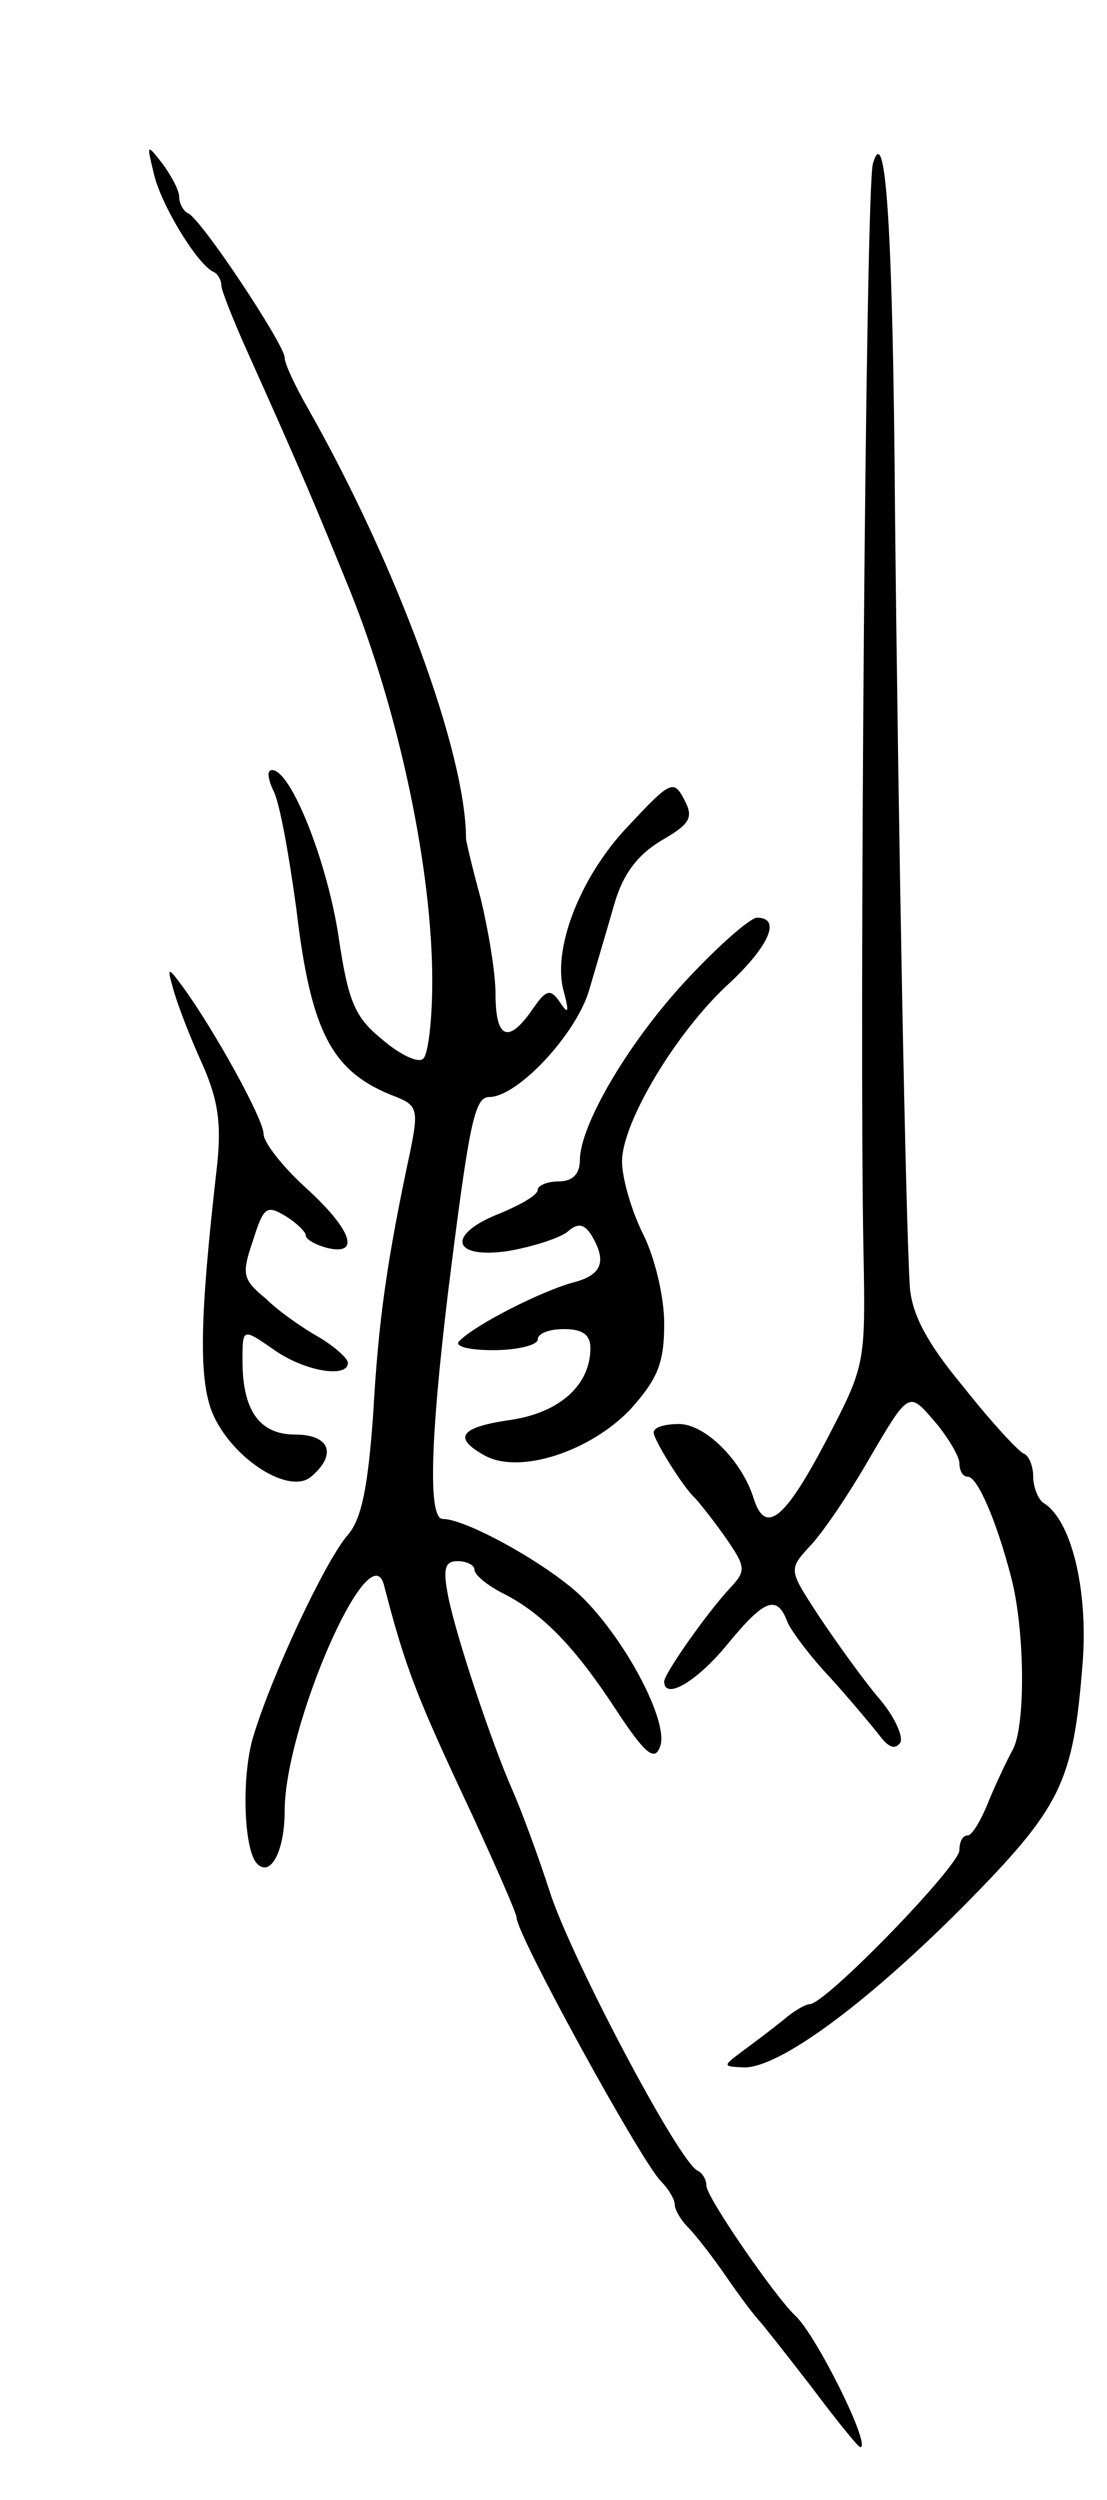 <svg version="1.0" xmlns="http://www.w3.org/2000/svg"
 width="105pt" height="237pt" viewBox="0 0 105 237"
 preserveAspectRatio="xMidYMid meet">
<g transform="translate(0,237) scale(0.1,-0.1)"
fill="#000000" stroke="none">
<path d="M146 2205 c7 -30 42 -87 57 -93 4 -2 7 -8 7 -13 0 -4 11 -32 24 -61
53 -118 65 -147 98 -228 47 -117 78 -265 78 -370 0 -38 -4 -71 -9 -74 -5 -4
-23 5 -39 19 -26 21 -32 37 -41 98 -11 71 -45 157 -63 157 -5 0 -4 -8 1 -19 6
-10 15 -61 22 -112 14 -119 34 -156 95 -179 20 -8 21 -13 13 -52 -22 -103 -30
-159 -35 -248 -5 -70 -11 -100 -24 -115 -21 -24 -72 -132 -90 -192 -11 -37 -9
-107 4 -120 13 -13 26 13 26 50 0 80 80 264 94 215 21 -81 31 -106 85 -221 22
-48 41 -91 41 -95 0 -16 118 -231 137 -250 7 -7 13 -17 13 -22 0 -5 6 -15 13
-22 7 -7 24 -29 37 -48 13 -19 27 -37 30 -40 3 -3 25 -31 49 -62 24 -32 45
-58 47 -58 11 0 -42 107 -62 125 -19 18 -84 112 -84 123 0 6 -4 12 -8 14 -17
6 -122 205 -141 266 -11 34 -27 77 -35 95 -19 43 -53 144 -61 184 -5 26 -3 33
9 33 9 0 16 -4 16 -8 0 -5 12 -15 28 -23 37 -19 68 -51 107 -111 27 -41 36
-48 41 -34 9 22 -31 99 -73 141 -30 30 -110 75 -133 75 -14 0 -12 74 5 215 20
160 25 185 39 185 27 0 83 60 95 102 7 24 18 61 24 82 8 27 21 45 44 59 28 16
31 22 22 39 -10 19 -13 18 -53 -25 -46 -48 -73 -118 -61 -158 5 -19 4 -21 -4
-9 -9 13 -13 12 -26 -7 -23 -33 -35 -28 -35 15 0 20 -7 61 -14 90 -8 29 -14
55 -14 57 0 81 -66 260 -150 408 -12 21 -22 42 -22 48 0 12 -80 133 -92 137
-4 2 -8 9 -8 15 0 7 -8 21 -16 32 -15 19 -15 19 -8 -10z"/>
<path d="M828 2215 c-7 -20 -13 -832 -9 -1030 2 -109 2 -109 -36 -182 -39 -74
-57 -88 -68 -54 -11 36 -46 71 -71 71 -13 0 -24 -3 -24 -8 0 -7 28 -52 39 -62
3 -3 16 -19 28 -36 21 -30 21 -33 5 -50 -23 -25 -62 -81 -62 -88 0 -18 30 -1
59 34 36 44 48 49 58 22 4 -9 22 -33 41 -53 18 -20 39 -45 46 -54 9 -12 15
-14 20 -7 3 6 -6 26 -22 44 -15 18 -40 53 -56 77 -28 43 -28 43 -8 65 11 11
37 49 57 84 37 63 37 63 61 35 13 -15 24 -34 24 -40 0 -7 3 -13 8 -13 9 0 27
-41 41 -95 13 -49 14 -139 2 -163 -5 -9 -16 -32 -23 -49 -7 -18 -16 -33 -20
-33 -5 0 -8 -6 -8 -14 0 -15 -127 -146 -142 -146 -4 0 -16 -7 -25 -15 -10 -8
-27 -21 -38 -29 -20 -15 -20 -15 1 -16 33 0 113 58 206 151 95 96 106 118 115
234 5 69 -11 134 -37 150 -5 3 -10 15 -10 25 0 10 -4 20 -9 22 -5 2 -31 30
-57 63 -35 42 -49 69 -51 95 -4 63 -11 439 -14 728 -2 280 -9 378 -21 337z"/>
<path d="M654 1444 c-56 -59 -104 -140 -104 -174 0 -13 -7 -20 -20 -20 -11 0
-20 -4 -20 -8 0 -5 -16 -14 -35 -22 -52 -20 -47 -44 7 -36 23 4 48 12 56 18
10 9 16 8 23 -3 15 -25 10 -38 -18 -45 -29 -8 -91 -39 -107 -55 -6 -5 7 -9 32
-9 23 0 42 5 42 10 0 6 11 10 25 10 17 0 25 -5 25 -18 0 -35 -29 -61 -75 -68
-49 -7 -56 -17 -25 -34 33 -18 100 4 138 44 26 29 32 44 32 81 0 26 -9 63 -20
85 -11 22 -20 53 -20 69 0 37 52 124 103 170 37 35 48 61 25 61 -6 0 -35 -25
-64 -56z"/>
<path d="M165 1430 c4 -14 16 -45 27 -69 15 -34 18 -56 14 -95 -17 -148 -18
-207 -3 -239 20 -42 72 -74 92 -57 25 21 18 40 -15 40 -34 0 -50 23 -50 70 0
31 0 31 29 11 29 -21 71 -28 71 -13 0 4 -12 15 -27 24 -16 9 -39 25 -51 37
-22 18 -23 23 -12 55 10 32 13 34 31 23 10 -6 19 -15 19 -18 0 -4 9 -9 20 -12
33 -8 23 18 -20 57 -22 20 -40 43 -40 51 0 14 -47 99 -77 140 -14 19 -15 19
-8 -5z"/>
</g>
</svg>
